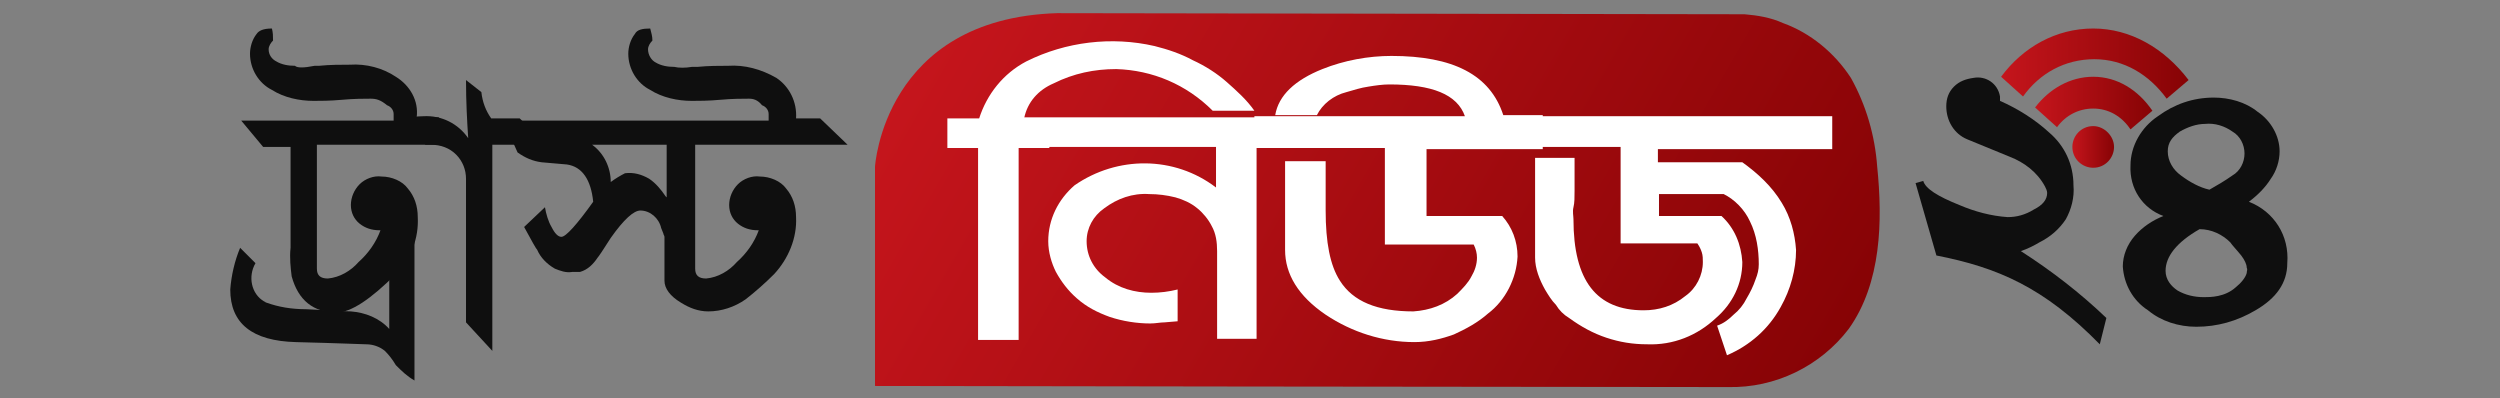 <?xml version="1.0" encoding="utf-8"?>
<!-- Generator: Adobe Illustrator 27.1.0, SVG Export Plug-In . SVG Version: 6.00 Build 0)  -->
<svg version="1.1" id="Layer_1" xmlns="http://www.w3.org/2000/svg" xmlns:xlink="http://www.w3.org/1999/xlink" x="0px" y="0px"
	 viewBox="0 0 228 36.3" style="enable-background:new 0 0 228 36.3;" xml:space="preserve">
<rect x="0" y="0" width="228" height="36.3" fill="#808080" stroke="none"/>
<style type="text/css">
	.st0{fill:url(#SVGID_1_);}
	.st1{fill:url(#SVGID_00000084525519176617693510000011938021544970185122_);}
	.st2{fill:url(#SVGID_00000110461544735048399410000018122790967400816054_);}
	.st3{fill:url(#SVGID_00000131348033322744514590000009539876988277698198_);}
	.st4{fill:url(#SVGID_00000077306628907853386080000017081673299108253320_);}
	.st5{fill:url(#SVGID_00000077305109515700016200000017011885565739393471_);}
	.st6{fill:url(#SVGID_00000026148731005006562890000001494804050286965133_);}
	.st7{fill:url(#SVGID_00000128478646204138970510000006192004080915450756_);}
	.st8{fill:url(#SVGID_00000139978743792471595520000013095872838126912445_);}
	.st9{fill:url(#SVGID_00000083790509987242606850000014340363881126193828_);}
	.st10{fill:url(#SVGID_00000103951219881328987260000000899641649910321848_);}
	.st11{fill:url(#SVGID_00000001621960148007694500000002389410294801816201_);}
	.st12{fill:url(#SVGID_00000018934343478687268240000015842402822822026629_);}
	.st13{fill:url(#SVGID_00000034808911456439140700000003436809368592865964_);}
	.st14{fill:url(#SVGID_00000181766528983936007090000002667868040373244075_);}
	.st15{fill:url(#SVGID_00000066479761279057238510000008522059725988768913_);}
	.st16{fill:url(#SVGID_00000094615554453264519730000007006942361777333401_);}
	.st17{fill:url(#SVGID_00000085936477873478425250000006658432346949900969_);}
	.st18{fill:url(#SVGID_00000073701853075010694610000000868376777050354857_);}
	.st19{fill:url(#SVGID_00000127746335787999863300000009034657492147342471_);}
	.st20{fill:url(#SVGID_00000017474025348435240110000010718838710119423140_);}
	.st21{fill:url(#SVGID_00000071558669783138048860000016293610270599121551_);}
	.st22{fill:url(#SVGID_00000000925682354605549920000017630189282746511788_);}
	.st23{fill:url(#SVGID_00000177445946207429428150000018330269751313848994_);}
	.st24{fill:url(#SVGID_00000103262894732746435800000004859530601796641717_);}
	.st25{fill:url(#SVGID_00000050649479685232000550000010068594645394438076_);}
	.st26{fill:url(#SVGID_00000129917999071919150860000007780934944533161406_);}
	.st27{fill:url(#SVGID_00000029032524292091944010000006074612282921982090_);}
	.st28{fill:url(#SVGID_00000039133672955362066010000011279929945066733493_);}
	.st29{fill:url(#SVGID_00000102525097789484464940000006111606249371875721_);}
	.st30{fill:url(#SVGID_00000173882065990123461050000005544179587444406163_);}
	.st31{fill:url(#SVGID_00000073709123957690736540000004776152400239408033_);}
	.st32{fill:url(#SVGID_00000139279647316606594200000009551801005913664134_);}
	.st33{fill:url(#SVGID_00000156575717353996031700000002974288220561935288_);}
	.st34{fill:url(#SVGID_00000181795151627423581630000003698239168319174847_);}
	.st35{fill:url(#SVGID_00000181081815587742777920000001924712461583217029_);}
	.st36{fill:url(#SVGID_00000026155179046418701960000011923285356335853193_);}
	.st37{fill:url(#SVGID_00000034799685986955940700000006853351067717909943_);}
	.st38{fill:url(#SVGID_00000077309577765338739710000016223100913162204564_);}
	.st39{fill:url(#SVGID_00000165917618095873315780000005967812590131289015_);}
	.st40{fill:url(#SVGID_00000008111293829062702040000008749765390040435584_);}
	.st41{fill:url(#SVGID_00000102526596175973479150000002223435946027176625_);}
	.st42{fill:url(#SVGID_00000119084002503876110940000007999447284905876139_);}
	.st43{fill:url(#SVGID_00000180364810770068892800000017609619048080675502_);}
	.st44{fill:url(#SVGID_00000052797395582907377450000009320292467073477310_);}
	.st45{fill:url(#SVGID_00000054237328417348198550000013382805479447303338_);}
	.st46{fill:url(#SVGID_00000174564946319610042100000010466127823001056694_);}
	.st47{fill:url(#SVGID_00000075146117987978767670000008158093241827169179_);}
	.st48{fill:url(#SVGID_00000094609428731971274580000013733272130728494232_);}
	.st49{fill:url(#SVGID_00000087374143842622876510000010016332707121047224_);}
	.st50{fill:url(#SVGID_00000173123358709487719450000000080843169875502978_);}
	.st51{fill:url(#SVGID_00000166656193855213234610000012369563375901575304_);}
	.st52{fill:url(#SVGID_00000082349899588649197930000014498781620688221110_);}
	.st53{fill:url(#SVGID_00000036962061903015843610000015366520631941782438_);}
	.st54{fill:url(#SVGID_00000080188334945532130920000003773836024211060404_);}
	.st55{fill:url(#SVGID_00000093876746554111910220000017215368382837763746_);}
	.st56{fill:url(#SVGID_00000129914722257448913610000003824261164091931541_);}
	.st57{fill:url(#SVGID_00000067919832270119639480000008110442324784632450_);}
	.st58{fill:#FFFFFF;}
	.st59{fill:url(#SVGID_00000167390288848139043730000005895769507751486861_);}
	.st60{fill:url(#SVGID_00000109750540505787258080000012692984403900453507_);}
	.st61{fill:url(#SVGID_00000151521502674474815870000008238459098317319075_);}
	.st62{fill:url(#SVGID_00000171691901651782809040000018150217763540063927_);}
	.st63{fill:#0F0F0F;}
</style>
<linearGradient id="SVGID_1_" gradientUnits="userSpaceOnUse" x1="87.483" y1="-0.919" x2="161.688" y2="41.923">
	<stop  offset="0" style="stop-color:#C5151C"/>
	<stop  offset="1" style="stop-color:#870305"/>
</linearGradient>
<path class="st0" d="M79.8,35.2v-20c0,0,0.8-13.5,16.6-14l62.7,0.1c1.2,0.1,2.4,0.3,3.5,0.8c2.5,0.9,4.7,2.7,6.2,5
	c1.4,2.5,2.2,5.3,2.4,8.1c0.5,4.9,0.4,10.6-2.6,14.8c-2.6,3.4-6.7,5.4-11,5.3C141.4,35.3,79.8,35.2,79.8,35.2z"/>
<linearGradient id="SVGID_00000119096073449837771860000013407928150280644487_" gradientUnits="userSpaceOnUse" x1="-159.032" y1="-1.129" x2="-190.552" y2="27.289">
	<stop  offset="0" style="stop-color:#C5151C"/>
	<stop  offset="1" style="stop-color:#870305"/>
</linearGradient>
<path style="fill:url(#SVGID_00000119096073449837771860000013407928150280644487_);" d="M-172.5,22.2l-0.4-0.6l1.2-0.7
	c0.7-0.4,0.9-1.3,0.5-2l-8-13.3l0.6-0.4l8,13.3c0.6,1,0.3,2.3-0.7,3L-172.5,22.2z"/>
<linearGradient id="SVGID_00000050644994893122098440000016281225247946479026_" gradientUnits="userSpaceOnUse" x1="-158.344" y1="-0.366" x2="-189.864" y2="28.052">
	<stop  offset="0" style="stop-color:#C5151C"/>
	<stop  offset="1" style="stop-color:#870305"/>
</linearGradient>
<path style="fill:url(#SVGID_00000050644994893122098440000016281225247946479026_);" d="M-168.7,11.3c-0.7,0-1.4-0.4-1.9-1
	l-1.3-2.2l0.6-0.4l1.3,2.2c0.4,0.7,1.3,0.9,2,0.5l2.4-1.4l0.4,0.6l-2.4,1.4C-167.9,11.2-168.3,11.3-168.7,11.3z"/>
<linearGradient id="SVGID_00000087375802213069093250000013486755502903019164_" gradientUnits="userSpaceOnUse" x1="-158.584" y1="-0.632" x2="-190.104" y2="27.786">
	<stop  offset="0" style="stop-color:#C5151C"/>
	<stop  offset="1" style="stop-color:#870305"/>
</linearGradient>
<path style="fill:url(#SVGID_00000087375802213069093250000013486755502903019164_);" d="M-169.6,6.4l-0.4-0.6l6.6-4
	c1-0.6,2.3-0.3,3,0.7l0.9,1.5l-0.6,0.4l-0.9-1.5c-0.4-0.7-1.3-0.9-2-0.5L-169.6,6.4z"/>
<linearGradient id="SVGID_00000023968227915038738990000009146200504461819536_" gradientUnits="userSpaceOnUse" x1="-162.297" y1="-4.75" x2="-193.817" y2="23.668">
	<stop  offset="0" style="stop-color:#C5151C"/>
	<stop  offset="1" style="stop-color:#870305"/>
</linearGradient>
<path style="fill:url(#SVGID_00000023968227915038738990000009146200504461819536_);" d="M-174,3.7l-0.4-0.6l4.6-2.8
	c1-0.6,2.4-0.3,3,0.7l0,0l0.5,0.8l-0.6,0.3l-0.5-0.8c-0.4-0.7-1.3-0.9-2-0.5L-174,3.7z"/>
<linearGradient id="SVGID_00000038380357916889895030000014400505460401601441_" gradientUnits="userSpaceOnUse" x1="-154.984" y1="3.36" x2="-186.505" y2="31.779">
	<stop  offset="0" style="stop-color:#C5151C"/>
	<stop  offset="1" style="stop-color:#870305"/>
</linearGradient>
<path style="fill:url(#SVGID_00000038380357916889895030000014400505460401601441_);" d="M-161.2,13.4l-2-3.3
	c-0.4-0.7-1.3-0.9-2-0.5l-2.4,1.4l-0.4-0.6l2.4-1.4c1-0.6,2.3-0.3,3,0.7l2,3.3L-161.2,13.4z"/>
<linearGradient id="SVGID_00000176012178481258205170000005950832712005495172_" gradientUnits="userSpaceOnUse" x1="-153.777" y1="4.7" x2="-185.297" y2="33.118">
	<stop  offset="0" style="stop-color:#C5151C"/>
	<stop  offset="1" style="stop-color:#870305"/>
</linearGradient>
<path style="fill:url(#SVGID_00000176012178481258205170000005950832712005495172_);" d="M-166.4,18.4c-0.2,0-0.3,0-0.5-0.1
	c-0.6-0.1-1-0.5-1.3-1l-1.3-2.2l0.6-0.4l1.3,2.2c0.2,0.3,0.5,0.6,0.9,0.7c0.4,0.1,0.8,0,1.1-0.2l2.4-1.4l0.4,0.6l-2.4,1.4
	C-165.6,18.3-166,18.4-166.4,18.4z"/>
<linearGradient id="SVGID_00000059991473533693033120000011454695804088355720_" gradientUnits="userSpaceOnUse" x1="-154.556" y1="3.835" x2="-186.077" y2="32.253">
	<stop  offset="0" style="stop-color:#C5151C"/>
	<stop  offset="1" style="stop-color:#870305"/>
</linearGradient>
<path style="fill:url(#SVGID_00000059991473533693033120000011454695804088355720_);" d="M-171.6,24.5l-3.3-5.4
	c-0.6-1-0.3-2.3,0.7-3l2.2-1.3l0.4,0.6l-2.2,1.3c-0.7,0.4-0.9,1.3-0.5,2l3.3,5.4L-171.6,24.5z"/>
<linearGradient id="SVGID_00000127763728467532858630000015450970546642965404_" gradientUnits="userSpaceOnUse" x1="-148.227" y1="10.855" x2="-179.747" y2="39.273">
	<stop  offset="0" style="stop-color:#C5151C"/>
	<stop  offset="1" style="stop-color:#870305"/>
</linearGradient>
<path style="fill:url(#SVGID_00000127763728467532858630000015450970546642965404_);" d="M-159.6,26.4l-3.2-5.4
	c-0.6-1-0.3-2.3,0.7-3l1.7-1l0.4,0.6l-1.7,1c-0.7,0.4-0.9,1.3-0.5,2l3.2,5.4L-159.6,26.4z"/>
<linearGradient id="SVGID_00000116195868879062504160000010235294345001318585_" gradientUnits="userSpaceOnUse" x1="-149.897" y1="9.003" x2="-181.417" y2="37.422">
	<stop  offset="0" style="stop-color:#C5151C"/>
	<stop  offset="1" style="stop-color:#870305"/>
</linearGradient>
<path style="fill:url(#SVGID_00000116195868879062504160000010235294345001318585_);" d="M-157.9,21.6l-2.8-4.6
	c-0.4-0.7-1.3-0.9-2-0.5l-2.4,1.4l-0.4-0.6l2.4-1.4c1-0.6,2.3-0.3,3,0.7l2.8,4.6L-157.9,21.6z"/>
<linearGradient id="SVGID_00000145760541510271221170000001772250168276843921_" gradientUnits="userSpaceOnUse" x1="-151.882" y1="6.801" x2="-183.402" y2="35.22">
	<stop  offset="0" style="stop-color:#C5151C"/>
	<stop  offset="1" style="stop-color:#870305"/>
</linearGradient>
<path style="fill:url(#SVGID_00000145760541510271221170000001772250168276843921_);" d="M-171.8,29l-2.4-4
	c-0.3-0.5-0.4-1.1-0.3-1.6c0.1-0.6,0.5-1,1-1.3l0.6-0.4l0.4,0.6l-0.6,0.4c-0.3,0.2-0.6,0.5-0.7,0.9c-0.1,0.4,0,0.8,0.2,1.1l2.4,4
	L-171.8,29z"/>
<linearGradient id="SVGID_00000051357857953963244740000006214312714675375540_" gradientUnits="userSpaceOnUse" x1="-161.44" y1="-3.8" x2="-192.96" y2="24.619">
	<stop  offset="0" style="stop-color:#C5151C"/>
	<stop  offset="1" style="stop-color:#870305"/>
</linearGradient>
<path style="fill:url(#SVGID_00000051357857953963244740000006214312714675375540_);" d="M-177.3,17.1l-0.4-0.6l1.2-0.7
	c0.3-0.2,0.6-0.5,0.7-0.9c0.1-0.4,0-0.8-0.2-1.1l-4.5-7.4l0.6-0.4l4.5,7.4c0.3,0.5,0.4,1.1,0.3,1.6c-0.1,0.6-0.5,1-1,1.3
	L-177.3,17.1z"/>
<linearGradient id="SVGID_00000000934025153062185530000009847036217371438242_" gradientUnits="userSpaceOnUse" x1="-156.166" y1="2.05" x2="-187.686" y2="30.468">
	<stop  offset="0" style="stop-color:#C5151C"/>
	<stop  offset="1" style="stop-color:#870305"/>
</linearGradient>
<path style="fill:url(#SVGID_00000000934025153062185530000009847036217371438242_);" d="M-176,24.9l-3-5c-0.3-0.5-0.4-1.1-0.3-1.6
	c0.1-0.6,0.5-1,1-1.3l0.6-0.4l0.4,0.6l-0.6,0.4c-0.3,0.2-0.6,0.5-0.7,0.9s0,0.8,0.2,1.1l3,5L-176,24.9z"/>
<linearGradient id="SVGID_00000036250006752899926790000001537219809024397467_" gradientUnits="userSpaceOnUse" x1="-160.871" y1="-3.169" x2="-192.391" y2="25.249">
	<stop  offset="0.643" style="stop-color:#C5151C"/>
	<stop  offset="1" style="stop-color:#870305"/>
</linearGradient>
<path style="fill:url(#SVGID_00000036250006752899926790000001537219809024397467_);" d="M-180.7,19.7l-3-5c-0.6-1-0.3-2.4,0.7-3
	l0.7-0.4l0.3,0.6l-0.7,0.4c-0.7,0.4-0.9,1.3-0.5,2l3,5L-180.7,19.7z"/>
<linearGradient id="SVGID_00000078734464920335816710000014082277111258306692_" gradientUnits="userSpaceOnUse" x1="-155.154" y1="3.172" x2="-186.674" y2="31.59">
	<stop  offset="0" style="stop-color:#C5151C"/>
	<stop  offset="1" style="stop-color:#870305"/>
</linearGradient>
<polygon style="fill:url(#SVGID_00000078734464920335816710000014082277111258306692_);" points="-163.3,29.4 -178.2,4.9 
	-177.6,4.5 -162.7,29.1 "/>
<linearGradient id="SVGID_00000163794000094482300130000018099655155688520338_" gradientUnits="userSpaceOnUse" x1="-156.69" y1="1.468" x2="-188.21" y2="29.887">
	<stop  offset="0" style="stop-color:#C5151C"/>
	<stop  offset="1" style="stop-color:#870305"/>
</linearGradient>
<polygon style="fill:url(#SVGID_00000163794000094482300130000018099655155688520338_);" points="-182.2,24.2 -182.6,23.7 
	-177.9,20.8 -177.6,21.4 "/>
<linearGradient id="SVGID_00000075882403796140285380000013562073585072486798_" gradientUnits="userSpaceOnUse" x1="-162.843" y1="-5.356" x2="-194.363" y2="23.063">
	<stop  offset="0" style="stop-color:#C5151C"/>
	<stop  offset="1" style="stop-color:#870305"/>
</linearGradient>
<polygon style="fill:url(#SVGID_00000075882403796140285380000013562073585072486798_);" points="-182.4,12.1 -182.7,11.5 -178.6,9 
	-178.2,9.6 "/>
<linearGradient id="SVGID_00000041990721374587898710000009766454535174089139_" gradientUnits="userSpaceOnUse" x1="-156.72" y1="1.435" x2="-188.24" y2="29.853">
	<stop  offset="0" style="stop-color:#C5151C"/>
	<stop  offset="1" style="stop-color:#870305"/>
</linearGradient>
<polygon style="fill:url(#SVGID_00000041990721374587898710000009766454535174089139_);" points="-172,15.6 -172.3,15 -171.9,14.7 
	-171.5,15.3 "/>
<linearGradient id="SVGID_00000086662126703013519260000007532290280830182304_" gradientUnits="userSpaceOnUse" x1="-150.612" y1="8.21" x2="-182.132" y2="36.628">
	<stop  offset="0" style="stop-color:#C5151C"/>
	<stop  offset="1" style="stop-color:#870305"/>
</linearGradient>
<path style="fill:url(#SVGID_00000086662126703013519260000007532290280830182304_);" d="M-169.6,24.5c-0.9-1.4-0.4-3.3,1-4.2
	c1.4-0.9,3.3-0.4,4.2,1c0.9,1.4,0.4,3.3-1,4.2C-166.8,26.4-168.7,26-169.6,24.5z"/>
<linearGradient id="SVGID_00000135660810898861451220000002375127485920809114_" gradientUnits="userSpaceOnUse" x1="-160.945" y1="-3.251" x2="-192.465" y2="25.167">
	<stop  offset="0" style="stop-color:#C5151C"/>
	<stop  offset="1" style="stop-color:#870305"/>
</linearGradient>
<path style="fill:url(#SVGID_00000135660810898861451220000002375127485920809114_);" d="M-186.3,19.1c-0.5-0.8-0.2-1.9,0.6-2.4
	c0.8-0.5,1.9-0.2,2.4,0.6c0.5,0.8,0.2,1.9-0.6,2.4C-184.7,20.2-185.8,20-186.3,19.1z"/>
<linearGradient id="SVGID_00000044891127550599145690000010555204887380419491_" gradientUnits="userSpaceOnUse" x1="-149.219" y1="9.755" x2="-180.739" y2="38.173">
	<stop  offset="0" style="stop-color:#C5151C"/>
	<stop  offset="1" style="stop-color:#870305"/>
</linearGradient>
<path style="fill:url(#SVGID_00000044891127550599145690000010555204887380419491_);" d="M-173.2,31.2c-0.2-0.4-0.1-0.9,0.3-1.1
	c0.4-0.2,0.9-0.1,1.1,0.3c0.2,0.4,0.1,0.9-0.3,1.1C-172.5,31.7-173,31.6-173.2,31.2z"/>
<linearGradient id="SVGID_00000157286917403782018710000002379434708313537954_" gradientUnits="userSpaceOnUse" x1="-164.349" y1="-7.027" x2="-195.869" y2="21.392">
	<stop  offset="0" style="stop-color:#C5151C"/>
	<stop  offset="1" style="stop-color:#870305"/>
</linearGradient>
<path style="fill:url(#SVGID_00000157286917403782018710000002379434708313537954_);" d="M-186.4,12.6c-0.2-0.4-0.1-0.9,0.3-1.1
	c0.4-0.2,0.9-0.1,1.1,0.3c0.2,0.4,0.1,0.9-0.3,1.1C-185.6,13.2-186.2,13-186.4,12.6z"/>
<linearGradient id="SVGID_00000065790640878330659610000008838922349292768436_" gradientUnits="userSpaceOnUse" x1="-156.84" y1="1.302" x2="-188.36" y2="29.72">
	<stop  offset="0" style="stop-color:#C5151C"/>
	<stop  offset="1" style="stop-color:#870305"/>
</linearGradient>
<path style="fill:url(#SVGID_00000065790640878330659610000008838922349292768436_);" d="M-177.3,19.5c-0.2-0.4-0.1-0.9,0.3-1.1
	c0.4-0.2,0.9-0.1,1.1,0.3c0.2,0.4,0.1,0.9-0.3,1.1C-176.5,20-177,19.9-177.3,19.5z"/>
<linearGradient id="SVGID_00000076579637734548519190000016728256485842327725_" gradientUnits="userSpaceOnUse" x1="-160.489" y1="-2.746" x2="-192.01" y2="25.673">
	<stop  offset="0" style="stop-color:#C5151C"/>
	<stop  offset="1" style="stop-color:#870305"/>
</linearGradient>
<path style="fill:url(#SVGID_00000076579637734548519190000016728256485842327725_);" d="M-165.5,1.6c-0.2-0.4-0.1-0.9,0.3-1.1
	c0.4-0.2,0.9-0.1,1.1,0.3c0.2,0.4,0.1,0.9-0.3,1.1C-164.7,2.1-165.2,1.9-165.5,1.6z"/>
<linearGradient id="SVGID_00000177478318371966092470000006854477395689222557_" gradientUnits="userSpaceOnUse" x1="-150.9" y1="7.891" x2="-182.42" y2="36.309">
	<stop  offset="0" style="stop-color:#C5151C"/>
	<stop  offset="1" style="stop-color:#870305"/>
</linearGradient>
<path style="fill:url(#SVGID_00000177478318371966092470000006854477395689222557_);" d="M-159.4,15.4c-0.2-0.4-0.1-0.9,0.3-1.1
	c0.4-0.2,0.9-0.1,1.1,0.3c0.2,0.4,0.1,0.9-0.3,1.1C-158.7,15.9-159.2,15.8-159.4,15.4z"/>
<linearGradient id="SVGID_00000176761977565425808210000014626411420710187690_" gradientUnits="userSpaceOnUse" x1="-149.415" y1="9.538" x2="-180.935" y2="37.956">
	<stop  offset="0" style="stop-color:#C5151C"/>
	<stop  offset="1" style="stop-color:#870305"/>
</linearGradient>
<path style="fill:url(#SVGID_00000176761977565425808210000014626411420710187690_);" d="M-161.5,20.3c-0.2-0.4-0.1-0.9,0.3-1.1
	c0.4-0.2,0.9-0.1,1.1,0.3c0.2,0.4,0.1,0.9-0.3,1.1C-160.8,20.8-161.3,20.7-161.5,20.3z"/>
<linearGradient id="SVGID_00000031892641238400713240000015705519865913629072_" gradientUnits="userSpaceOnUse" x1="-146.928" y1="12.296" x2="-178.448" y2="40.714">
	<stop  offset="0" style="stop-color:#C5151C"/>
	<stop  offset="1" style="stop-color:#870305"/>
</linearGradient>
<path style="fill:url(#SVGID_00000031892641238400713240000015705519865913629072_);" d="M-162.8,26.4c-0.2-0.4-0.1-0.9,0.3-1.1
	c0.4-0.2,0.9-0.1,1.1,0.3c0.2,0.4,0.1,0.9-0.3,1.1C-162.1,26.9-162.6,26.8-162.8,26.4z"/>
<linearGradient id="SVGID_00000062884314287914658800000001238171355065881511_" gradientUnits="userSpaceOnUse" x1="-151.458" y1="7.272" x2="-182.978" y2="35.69">
	<stop  offset="0" style="stop-color:#C5151C"/>
	<stop  offset="1" style="stop-color:#870305"/>
</linearGradient>
<path style="fill:url(#SVGID_00000062884314287914658800000001238171355065881511_);" d="M-165.5,19.7c-0.2-0.4-0.1-0.9,0.3-1.1
	c0.4-0.2,0.9-0.1,1.1,0.3c0.2,0.4,0.1,0.9-0.3,1.1C-164.7,20.2-165.2,20.1-165.5,19.7z"/>
<linearGradient id="SVGID_00000177474083709964786290000006020155921742363014_" gradientUnits="userSpaceOnUse" x1="-158.229" y1="-0.238" x2="-189.749" y2="28.18">
	<stop  offset="0" style="stop-color:#C5151C"/>
	<stop  offset="1" style="stop-color:#870305"/>
</linearGradient>
<path style="fill:url(#SVGID_00000177474083709964786290000006020155921742363014_);" d="M-169.5,9.7c-0.2-0.4-0.1-0.9,0.3-1.1
	c0.4-0.2,0.9-0.1,1.1,0.3c0.2,0.4,0.1,0.9-0.3,1.1C-168.7,10.2-169.2,10.1-169.5,9.7z"/>
<linearGradient id="SVGID_00000029022246272096096990000002821041404381566364_" gradientUnits="userSpaceOnUse" x1="-164.451" y1="-7.139" x2="-195.971" y2="21.279">
	<stop  offset="0" style="stop-color:#C5151C"/>
	<stop  offset="1" style="stop-color:#870305"/>
</linearGradient>
<path style="fill:url(#SVGID_00000029022246272096096990000002821041404381566364_);" d="M-174.2,1.4c-0.2-0.4-0.1-0.9,0.3-1.1
	c0.4-0.2,0.9-0.1,1.1,0.3c0.2,0.4,0.1,0.9-0.3,1.1C-173.5,2-174,1.8-174.2,1.4z"/>
<linearGradient id="SVGID_00000142135883282221760580000017036128742906143118_" gradientUnits="userSpaceOnUse" x1="-148.591" y1="10.451" x2="-180.111" y2="38.87">
	<stop  offset="0" style="stop-color:#C5151C"/>
	<stop  offset="1" style="stop-color:#870305"/>
</linearGradient>
<path style="fill:url(#SVGID_00000142135883282221760580000017036128742906143118_);" d="M-157.9,18.4c-0.5-0.8-0.2-1.9,0.6-2.4
	c0.8-0.5,1.9-0.2,2.4,0.6c0.5,0.8,0.2,1.9-0.6,2.4C-156.4,19.5-157.4,19.3-157.9,18.4z"/>
<linearGradient id="SVGID_00000043442580368234381610000009775737361984322473_" gradientUnits="userSpaceOnUse" x1="-154.596" y1="3.791" x2="-186.116" y2="32.209">
	<stop  offset="0" style="stop-color:#C5151C"/>
	<stop  offset="1" style="stop-color:#870305"/>
</linearGradient>
<path style="fill:url(#SVGID_00000043442580368234381610000009775737361984322473_);" d="M-167.9,15.1c-0.7-1.2-0.3-2.8,0.9-3.5
	c1.2-0.7,2.8-0.3,3.5,0.9c0.7,1.2,0.3,2.8-0.9,3.5C-165.6,16.7-167.2,16.4-167.9,15.1z"/>
<linearGradient id="SVGID_00000015350804303400457290000003522117369103719333_" gradientUnits="userSpaceOnUse" x1="-160.12" y1="-2.336" x2="-191.641" y2="26.082">
	<stop  offset="0" style="stop-color:#C5151C"/>
	<stop  offset="1" style="stop-color:#870305"/>
</linearGradient>
<path style="fill:url(#SVGID_00000015350804303400457290000003522117369103719333_);" d="M-170.9,6.8c-0.7-1.1-0.3-2.5,0.8-3.2
	c1.1-0.7,2.5-0.3,3.2,0.8c0.7,1.1,0.3,2.5-0.8,3.2C-168.9,8.3-170.3,7.9-170.9,6.8z"/>
<linearGradient id="SVGID_00000181082464693338194380000010850977572777120937_" gradientUnits="userSpaceOnUse" x1="-157.694" y1="0.355" x2="-189.214" y2="28.774">
	<stop  offset="0" style="stop-color:#C5151C"/>
	<stop  offset="1" style="stop-color:#870305"/>
</linearGradient>
<path style="fill:url(#SVGID_00000181082464693338194380000010850977572777120937_);" d="M-164.9,6.4c-0.5-0.9-0.3-2.1,0.6-2.6
	c0.9-0.5,2.1-0.3,2.6,0.6c0.5,0.9,0.3,2.1-0.6,2.6C-163.2,7.6-164.4,7.3-164.9,6.4z"/>
<linearGradient id="SVGID_00000050649000607483895960000010361702656749155516_" gradientUnits="userSpaceOnUse" x1="-154.193" y1="4.238" x2="-185.713" y2="32.656">
	<stop  offset="0" style="stop-color:#C5151C"/>
	<stop  offset="1" style="stop-color:#870305"/>
</linearGradient>
<path style="fill:url(#SVGID_00000050649000607483895960000010361702656749155516_);" d="M-158.6,7.9c-0.4-0.7-0.2-1.6,0.5-2
	c0.7-0.4,1.6-0.2,2,0.5c0.4,0.7,0.2,1.6-0.5,2C-157.3,8.8-158.2,8.5-158.6,7.9z"/>
<linearGradient id="SVGID_00000170979750060633416770000001110984992099372175_" gradientUnits="userSpaceOnUse" x1="-148.959" y1="10.043" x2="-180.479" y2="38.461">
	<stop  offset="0" style="stop-color:#C5151C"/>
	<stop  offset="1" style="stop-color:#870305"/>
</linearGradient>
<path style="fill:url(#SVGID_00000170979750060633416770000001110984992099372175_);" d="M-169.9,28.5c-0.4-0.7-0.2-1.7,0.5-2.1
	c0.7-0.4,1.7-0.2,2.1,0.5c0.4,0.7,0.2,1.7-0.5,2.1C-168.5,29.5-169.5,29.3-169.9,28.5z"/>
<linearGradient id="SVGID_00000153688446832425415790000009148958193403781042_" gradientUnits="userSpaceOnUse" x1="-156.82" y1="1.324" x2="-188.34" y2="29.743">
	<stop  offset="0" style="stop-color:#C5151C"/>
	<stop  offset="1" style="stop-color:#870305"/>
</linearGradient>
<path style="fill:url(#SVGID_00000153688446832425415790000009148958193403781042_);" d="M-174.3,16.6c-0.5-0.9-0.3-2,0.6-2.6
	c0.9-0.5,2.1-0.3,2.6,0.6c0.5,0.9,0.3,2-0.6,2.6C-172.6,17.8-173.8,17.5-174.3,16.6z"/>
<linearGradient id="SVGID_00000168077988847518094590000015791142889758196665_" gradientUnits="userSpaceOnUse" x1="-160.759" y1="-3.045" x2="-192.279" y2="25.373">
	<stop  offset="0" style="stop-color:#C5151C"/>
	<stop  offset="1" style="stop-color:#870305"/>
</linearGradient>
<path style="fill:url(#SVGID_00000168077988847518094590000015791142889758196665_);" d="M-181.9,15.4c-0.7-1.2-0.4-2.8,0.9-3.6
	c1.2-0.7,2.8-0.4,3.6,0.9c0.7,1.2,0.4,2.8-0.9,3.6C-179.6,17-181.2,16.6-181.9,15.4z"/>
<linearGradient id="SVGID_00000061450740901256062230000008264800430250024882_" gradientUnits="userSpaceOnUse" x1="-164.808" y1="-7.535" x2="-196.328" y2="20.883">
	<stop  offset="0" style="stop-color:#C5151C"/>
	<stop  offset="1" style="stop-color:#870305"/>
</linearGradient>
<path style="fill:url(#SVGID_00000061450740901256062230000008264800430250024882_);" d="M-183.9,9.2c-0.6-0.9-0.3-2.1,0.7-2.7
	c0.9-0.6,2.1-0.3,2.7,0.7c0.6,0.9,0.3,2.1-0.7,2.7C-182.2,10.4-183.4,10.1-183.9,9.2z"/>
<linearGradient id="SVGID_00000072964933117645136770000015991350877464710288_" gradientUnits="userSpaceOnUse" x1="-154.754" y1="3.616" x2="-186.274" y2="32.034">
	<stop  offset="0" style="stop-color:#C5151C"/>
	<stop  offset="1" style="stop-color:#870305"/>
</linearGradient>
<path style="fill:url(#SVGID_00000072964933117645136770000015991350877464710288_);" d="M-181,26.8c-0.6-1-0.3-2.2,0.7-2.8
	c1-0.6,2.2-0.3,2.8,0.7c0.6,1,0.3,2.2-0.7,2.8C-179.2,28.1-180.4,27.7-181,26.8z"/>
<linearGradient id="SVGID_00000103260951746699112290000008868499930654787228_" gradientUnits="userSpaceOnUse" x1="-145.567" y1="13.806" x2="-177.087" y2="42.224">
	<stop  offset="0" style="stop-color:#C5151C"/>
	<stop  offset="1" style="stop-color:#870305"/>
</linearGradient>
<polygon style="fill:url(#SVGID_00000103260951746699112290000008868499930654787228_);" points="-162.5,30.1 -164,29.4 
	-162.4,28.5 "/>
<linearGradient id="SVGID_00000173139257043373681760000004576280134631600525_" gradientUnits="userSpaceOnUse" x1="-146.967" y1="12.252" x2="-178.487" y2="40.671">
	<stop  offset="0" style="stop-color:#C5151C"/>
	<stop  offset="1" style="stop-color:#870305"/>
</linearGradient>
<polygon style="fill:url(#SVGID_00000173139257043373681760000004576280134631600525_);" points="-157.1,22.3 -158.5,21.7 
	-157,20.7 "/>
<linearGradient id="SVGID_00000174592480379905996870000003302008083342553516_" gradientUnits="userSpaceOnUse" x1="-152.394" y1="6.233" x2="-183.914" y2="34.651">
	<stop  offset="0" style="stop-color:#C5151C"/>
	<stop  offset="1" style="stop-color:#870305"/>
</linearGradient>
<polygon style="fill:url(#SVGID_00000174592480379905996870000003302008083342553516_);" points="-160.3,14.3 -161.7,13.7 
	-160.1,12.7 "/>
<linearGradient id="SVGID_00000090252657146844479000000017073424080065271946_" gradientUnits="userSpaceOnUse" x1="-153" y1="5.561" x2="-184.52" y2="33.979">
	<stop  offset="0" style="stop-color:#C5151C"/>
	<stop  offset="1" style="stop-color:#870305"/>
</linearGradient>
<path style="fill:url(#SVGID_00000090252657146844479000000017073424080065271946_);" d="M-156.4,13.5l-2.4-4
	c-0.2-0.3-0.5-0.6-0.9-0.7c-0.4-0.1-0.8,0-1.1,0.2l-2,1.3l-0.4-0.6l2-1.3c0.5-0.3,1.1-0.4,1.6-0.3c0.6,0.1,1,0.5,1.3,1l2.4,4
	L-156.4,13.5z"/>
<linearGradient id="SVGID_00000176027637229348088590000002712061456795054005_" gradientUnits="userSpaceOnUse" x1="-150.18" y1="8.689" x2="-181.7" y2="37.108">
	<stop  offset="0" style="stop-color:#C5151C"/>
	<stop  offset="1" style="stop-color:#870305"/>
</linearGradient>
<polygon style="fill:url(#SVGID_00000176027637229348088590000002712061456795054005_);" points="-155.5,14.5 -157,13.8 
	-155.4,12.9 "/>
<linearGradient id="SVGID_00000159464300876319920160000015424210383442734978_" gradientUnits="userSpaceOnUse" x1="-145.341" y1="14.056" x2="-176.861" y2="42.474">
	<stop  offset="0" style="stop-color:#C5151C"/>
	<stop  offset="1" style="stop-color:#870305"/>
</linearGradient>
<polygon style="fill:url(#SVGID_00000159464300876319920160000015424210383442734978_);" points="-158.8,27.1 -160.2,26.5 
	-158.7,25.6 "/>
<linearGradient id="SVGID_00000149363681352717602900000006359127731643781821_" gradientUnits="userSpaceOnUse" x1="-151.649" y1="7.06" x2="-183.169" y2="35.478">
	<stop  offset="0" style="stop-color:#C5151C"/>
	<stop  offset="1" style="stop-color:#870305"/>
</linearGradient>
<polygon style="fill:url(#SVGID_00000149363681352717602900000006359127731643781821_);" points="-170.8,25.3 -172.3,24.7 
	-170.7,23.7 "/>
<linearGradient id="SVGID_00000074415354794778902580000000997733166954344634_" gradientUnits="userSpaceOnUse" x1="-158.149" y1="-0.15" x2="-189.669" y2="28.268">
	<stop  offset="0" style="stop-color:#C5151C"/>
	<stop  offset="1" style="stop-color:#870305"/>
</linearGradient>
<polygon style="fill:url(#SVGID_00000074415354794778902580000000997733166954344634_);" points="-179.9,20.4 -181.3,19.8 
	-179.8,18.8 "/>
<linearGradient id="SVGID_00000106124534454222672360000015047583244390035644_" gradientUnits="userSpaceOnUse" x1="-149.536" y1="9.403" x2="-181.056" y2="37.821">
	<stop  offset="0" style="stop-color:#C5151C"/>
	<stop  offset="1" style="stop-color:#870305"/>
</linearGradient>
<polygon style="fill:url(#SVGID_00000106124534454222672360000015047583244390035644_);" points="-171,29.7 -172.4,29.1 
	-170.9,28.1 "/>
<linearGradient id="SVGID_00000089565084440565423440000009324871371381193912_" gradientUnits="userSpaceOnUse" x1="-153.468" y1="5.042" x2="-184.988" y2="33.46">
	<stop  offset="0" style="stop-color:#C5151C"/>
	<stop  offset="1" style="stop-color:#870305"/>
</linearGradient>
<polygon style="fill:url(#SVGID_00000089565084440565423440000009324871371381193912_);" points="-175.2,25.6 -176.6,25 -175.1,24 
	"/>
<linearGradient id="SVGID_00000159430250278070609150000012201130897344040366_" gradientUnits="userSpaceOnUse" x1="-157.016" y1="1.107" x2="-188.536" y2="29.525">
	<stop  offset="0" style="stop-color:#C5151C"/>
	<stop  offset="1" style="stop-color:#870305"/>
</linearGradient>
<polygon style="fill:url(#SVGID_00000159430250278070609150000012201130897344040366_);" points="-183.4,24.5 -182.7,23.1 
	-181.8,24.7 "/>
<linearGradient id="SVGID_00000040542080675329439450000006120703860724326799_" gradientUnits="userSpaceOnUse" x1="-151.546" y1="7.174" x2="-183.066" y2="35.593">
	<stop  offset="0" style="stop-color:#C5151C"/>
	<stop  offset="1" style="stop-color:#870305"/>
</linearGradient>
<polygon style="fill:url(#SVGID_00000040542080675329439450000006120703860724326799_);" points="-175.9,29.1 -176.3,28.5 
	-172.9,26.5 -172.6,27.1 "/>
<linearGradient id="SVGID_00000022542456265337251560000010048901443050090911_" gradientUnits="userSpaceOnUse" x1="-151.784" y1="6.91" x2="-183.304" y2="35.328">
	<stop  offset="0" style="stop-color:#C5151C"/>
	<stop  offset="1" style="stop-color:#870305"/>
</linearGradient>
<polygon style="fill:url(#SVGID_00000022542456265337251560000010048901443050090911_);" points="-177.1,29.4 -176.5,27.9 
	-175.5,29.5 "/>
<linearGradient id="SVGID_00000142163046781473267210000009430547756333019064_" gradientUnits="userSpaceOnUse" x1="-160.225" y1="-2.452" x2="-191.744" y2="25.966">
	<stop  offset="0" style="stop-color:#C5151C"/>
	<stop  offset="1" style="stop-color:#870305"/>
</linearGradient>
<polygon style="fill:url(#SVGID_00000142163046781473267210000009430547756333019064_);" points="-171.7,7.6 -172,7.1 -167.4,4.3 
	-167,4.8 "/>
<linearGradient id="SVGID_00000181085569441714318460000003353325228364409528_" gradientUnits="userSpaceOnUse" x1="-156.635" y1="1.53" x2="-188.155" y2="29.948">
	<stop  offset="0" style="stop-color:#C5151C"/>
	<stop  offset="1" style="stop-color:#870305"/>
</linearGradient>
<polygon style="fill:url(#SVGID_00000181085569441714318460000003353325228364409528_);" points="-159.3,4.9 -160.8,4.3 -159.2,3.3 
	"/>
<linearGradient id="SVGID_00000008864285441467030210000018264971433965619127_" gradientUnits="userSpaceOnUse" x1="-161.015" y1="-3.328" x2="-192.535" y2="25.09">
	<stop  offset="0" style="stop-color:#C5151C"/>
	<stop  offset="1" style="stop-color:#870305"/>
</linearGradient>
<polygon style="fill:url(#SVGID_00000008864285441467030210000018264971433965619127_);" points="-166.4,2.5 -167.9,1.9 -166.3,0.9 
	"/>
<linearGradient id="SVGID_00000163779778260192805370000017537560789123204761_" gradientUnits="userSpaceOnUse" x1="-159.806" y1="-1.988" x2="-191.326" y2="26.43">
	<stop  offset="0" style="stop-color:#C5151C"/>
	<stop  offset="1" style="stop-color:#870305"/>
</linearGradient>
<polygon style="fill:url(#SVGID_00000163779778260192805370000017537560789123204761_);" points="-169.2,15.7 -176.5,3.7 
	-175.9,3.4 -168.6,15.3 "/>
<linearGradient id="SVGID_00000152224801809695576660000004379200067941408176_" gradientUnits="userSpaceOnUse" x1="-161.46" y1="-3.822" x2="-192.98" y2="24.596">
	<stop  offset="0" style="stop-color:#C5151C"/>
	<stop  offset="1" style="stop-color:#870305"/>
</linearGradient>
<polygon style="fill:url(#SVGID_00000152224801809695576660000004379200067941408176_);" points="-170.7,10 -175,2.8 -174.5,2.4 
	-170.1,9.6 "/>
<g>
	<path class="st58" d="M-167.5,13v1.7c0,0.1,0.1,0.2,0.2,0.2h3.1c0.1,0,0.2-0.1,0.2-0.2V13l-1.8,0.9L-167.5,13z"/>
</g>
<g>
	<path class="st58" d="M-164.2,12.7h-3.1c-0.1,0-0.2,0.1-0.2,0.2v0l1.8,0.9l1.8-0.9v0C-164,12.8-164.1,12.7-164.2,12.7z"/>
</g>
<g>
	<path class="st58" d="M-155.4,18.4L-155.4,18.4c0.1,0.1,0.2,0,0.2,0c0-0.1,0-0.2,0-0.2l-0.1,0c0,0.1,0,0.1-0.1,0.2
		C-155.3,18.3-155.3,18.3-155.4,18.4z"/>
</g>
<g>
	<path class="st58" d="M-157.7,16.9c-0.2,0.4-0.1,0.9,0.3,1.2c0.4,0.2,0.8,0.1,1.1-0.2l0.8,0.4c0.1-0.1,0.1-0.1,0.1-0.3l-0.8-0.4
		c0.1-0.4,0-0.8-0.4-1C-156.9,16.3-157.4,16.5-157.7,16.9z M-156.4,17.6c-0.2,0.3-0.5,0.4-0.8,0.2c-0.3-0.2-0.4-0.5-0.2-0.8
		c0.2-0.3,0.5-0.4,0.8-0.2C-156.3,17-156.2,17.3-156.4,17.6z"/>
</g>
<path class="st58" d="M-162.5,4.9L-162.5,4.9l-0.1-0.2c0-0.4-0.3-0.7-0.7-0.7c-0.4,0-0.7,0.3-0.7,0.7v0.2h-0.1
	c-0.1,0-0.2,0.1-0.2,0.2v1.1c0,0.1,0.1,0.2,0.2,0.2h1.6c0.1,0,0.2-0.1,0.2-0.2V5.2C-162.2,5-162.3,4.9-162.5,4.9z M-163.7,4.7
	c0-0.2,0.2-0.4,0.4-0.4c0.2,0,0.4,0.2,0.4,0.4v0.2h-0.8V4.7z"/>
<g>
	<g>
		<path class="st58" d="M-172.7,16.2c-0.2,0-0.3,0.1-0.3,0.3c0,0.2,0.1,0.3,0.3,0.3c0.2,0,0.3-0.1,0.3-0.3
			C-172.4,16.3-172.6,16.2-172.7,16.2z"/>
	</g>
	<g>
		<path class="st58" d="M-172.8,15.4c-0.4,0-0.7,0.2-0.9,0.5l0.3,0.3c0.1-0.2,0.3-0.3,0.5-0.3c0.2,0,0.4,0.1,0.6,0.3l0.3-0.3
			C-172.1,15.6-172.4,15.4-172.8,15.4z"/>
	</g>
	<g>
		<path class="st58" d="M-172.8,14.7c-0.6,0-1.1,0.3-1.4,0.7l0.3,0.3c0.2-0.3,0.6-0.6,1.1-0.6c0.4,0,0.8,0.2,1.1,0.6l0.3-0.3
			C-171.7,15-172.2,14.7-172.8,14.7z"/>
	</g>
</g>
<g>
	<g>
		
			<linearGradient id="SVGID_00000028312307098346103370000004240126386868924578_" gradientUnits="userSpaceOnUse" x1="188.928" y1="13.46" x2="192.769" y2="13.46" gradientTransform="matrix(1 1.647718e-03 -1.647718e-03 1 4.513757e-02 -0.357)">
			<stop  offset="0" style="stop-color:#C5151C"/>
			<stop  offset="1" style="stop-color:#870305"/>
		</linearGradient>
		<path style="fill:url(#SVGID_00000028312307098346103370000004240126386868924578_);" d="M190.9,11.5c-1.1,0-1.9,0.9-1.9,1.9
			c0,1.1,0.9,1.9,1.9,1.9c1.1,0,1.9-0.9,1.9-1.9C192.8,12.4,191.9,11.5,190.9,11.5z"/>
	</g>
	<g>
		
			<linearGradient id="SVGID_00000108308998930548127720000005917900189374983352_" gradientUnits="userSpaceOnUse" x1="185.518" y1="9.404" x2="196.232" y2="9.404" gradientTransform="matrix(1 1.647718e-03 -1.647718e-03 1 4.513757e-02 -0.357)">
			<stop  offset="0" style="stop-color:#C5151C"/>
			<stop  offset="1" style="stop-color:#870305"/>
		</linearGradient>
		<path style="fill:url(#SVGID_00000108308998930548127720000005917900189374983352_);" d="M190.9,7c-2.1,0-4,1.1-5.3,2.8l2,1.8
			c0.8-1.1,2-1.7,3.3-1.7c1.4,0,2.6,0.7,3.4,1.9l2-1.7C195,8.2,193.1,7,190.9,7z"/>
	</g>
	<g>
		
			<linearGradient id="SVGID_00000041986819757816312760000015585014958073518750_" gradientUnits="userSpaceOnUse" x1="182.407" y1="5.825" x2="199.374" y2="5.825" gradientTransform="matrix(1 1.647718e-03 -1.647718e-03 1 4.513757e-02 -0.357)">
			<stop  offset="0" style="stop-color:#C5151C"/>
			<stop  offset="1" style="stop-color:#870305"/>
		</linearGradient>
		<path style="fill:url(#SVGID_00000041986819757816312760000015585014958073518750_);" d="M190.9,2.6c-3.4,0-6.4,1.7-8.4,4.4l2,1.8
			c1.5-2.1,3.8-3.4,6.5-3.4c2.7,0,5,1.4,6.6,3.6l2-1.7C197.4,4.4,194.3,2.6,190.9,2.6z"/>
	</g>
</g>
<g>
	<path class="st58" d="M-183.7,17.4L-183.7,17.4L-183.7,17.4C-183.8,17.3-183.8,17.3-183.7,17.4l-0.4-0.1c0,0,0,0,0,0v0.1h-0.2
		l-0.1-0.2c0,0,0,0,0,0h-0.1h-0.1h-0.1c0,0,0,0,0,0l-0.1,0.2h-0.7c-0.1,0-0.1,0.1-0.1,0.1v1.3c0,0.1,0.1,0.1,0.1,0.1h2
		c0.1,0,0.1-0.1,0.1-0.1v-1.3C-183.6,17.4-183.7,17.4-183.7,17.4z M-184.8,18.7c-0.3,0-0.6-0.2-0.6-0.6c0-0.3,0.2-0.6,0.6-0.6
		c0.3,0,0.6,0.2,0.6,0.6C-184.2,18.5-184.5,18.7-184.8,18.7z"/>
</g>
<g>
	<path class="st58" d="M-184.8,17.8c-0.2,0-0.4,0.2-0.4,0.4c0,0.2,0.2,0.4,0.4,0.4c0.2,0,0.4-0.2,0.4-0.4
		C-184.4,17.9-184.6,17.8-184.8,17.8z"/>
</g>
<path class="st58" d="M-181.8,6.9h-1c-0.1,0-0.2,0.1-0.2,0.2v2.1c0,0.1,0.1,0.2,0.2,0.2h1c0.1,0,0.2-0.1,0.2-0.2V7.1
	C-181.5,7-181.6,6.9-181.8,6.9z M-182.1,9.3C-182.1,9.3-182.2,9.3-182.1,9.3l-0.2,0.1c0,0-0.1,0-0.1-0.1V9.2c0,0,0-0.1,0.1-0.1h0.2
	C-182.2,9.1-182.1,9.2-182.1,9.3L-182.1,9.3z M-181.7,9h-1.1v-2h1.1V9z"/>
<path class="st58" d="M-180.7,25.6c0,0.8,0.6,1.4,1.4,1.4c0.3,0,0.5-0.1,0.8-0.2l0.2,0.3l0.3-0.5l0.3-0.5l-0.6,0l-0.6,0l0.2,0.3
	c-0.1,0.1-0.3,0.1-0.5,0.1c-0.5,0-0.8-0.4-0.8-0.8c0-0.5,0.4-0.8,0.8-0.8c0.2,0,0.5,0.1,0.6,0.3c0.1,0.1,0.3,0.1,0.4,0
	c0.1-0.1,0.1-0.1,0.1-0.2c0-0.1,0-0.1-0.1-0.2c-0.3-0.3-0.6-0.5-1.1-0.5C-180.1,24.2-180.7,24.9-180.7,25.6z"/>
<g>
	<g>
		<path class="st58" d="M-165,21.2h-3.7c-0.1,0-0.1,0.1-0.1,0.1v2.6c0,0.1,0.1,0.1,0.1,0.1h3.7c0.1,0,0.1-0.1,0.1-0.1v-2.6
			C-164.9,21.3-165,21.2-165,21.2z M-165.3,23.6c0,0.1,0,0.1-0.1,0.1h-3c-0.1,0-0.1,0-0.1-0.1v-2c0-0.1,0-0.1,0.1-0.1h3
			c0.1,0,0.1,0,0.1,0.1V23.6z"/>
	</g>
	<g>
		<path class="st58" d="M-169.2,24.2v0.2c0,0.1,0.1,0.2,0.2,0.2h4.2c0.1,0,0.2-0.1,0.2-0.2v-0.2H-169.2z M-166.6,24.4h-0.6
			c0,0,0,0,0,0c0,0,0,0,0,0L-166.6,24.4C-166.6,24.3-166.5,24.3-166.6,24.4C-166.5,24.4-166.6,24.4-166.6,24.4z"/>
	</g>
</g>
<path class="st58" d="M-179.4,15l0-0.3c0.2-0.2,0.4-0.4,0.5-0.6c0.4-0.8,0.2-1.3,0.2-1.3l0.1-0.2l-0.2,0.2c0,0-0.6,0-1.2,0.6
	c-0.2,0.2-0.4,0.4-0.5,0.7l-0.3,0.1c0,0-0.4,0.2-0.7,0.8c0,0,0.4-0.2,0.7-0.1c0,0.1,0,0.1-0.1,0.2c0,0,0,0.1,0.2,0.3
	c0.2,0.2,0.3,0.2,0.3,0.2c0.1,0,0.1-0.1,0.2-0.1c0.2,0.2,0.1,0.7,0.1,0.7C-179.4,15.4-179.4,15-179.4,15z M-179.4,13.6
	c-0.1-0.1-0.1-0.2,0-0.3c0.1-0.1,0.2-0.1,0.3,0c0.1,0.1,0.1,0.2,0,0.3C-179.2,13.6-179.3,13.6-179.4,13.6z"/>
<path class="st58" d="M-167.9,26.8L-169,27v0.2v0.1v0.1v0.2v0.6c-0.1,0-0.2,0-0.3,0c-0.2,0.1-0.3,0.2-0.3,0.3c0,0.1,0.2,0.1,0.4,0.1
	c0.2-0.1,0.3-0.2,0.3-0.3l0,0v-0.7l0.8-0.2v0.5c-0.1,0-0.2,0-0.3,0c-0.2,0.1-0.3,0.2-0.3,0.3c0,0.1,0.2,0.1,0.4,0.1
	c0.2-0.1,0.3-0.2,0.3-0.3l0,0L-167.9,26.8L-167.9,26.8L-167.9,26.8z M-168.9,27.4v-0.1l0.8-0.2v0.1L-168.9,27.4z"/>
<polygon class="st58" points="-157.4,6 -157,6.7 -156.3,6.8 -156.8,7.3 -156.7,8 -157.4,7.7 -158,8 -157.9,7.3 -158.4,6.8 
	-157.7,6.7 "/>
<linearGradient id="SVGID_00000023276887874868784590000010855679357037059491_" gradientUnits="userSpaceOnUse" x1="-253.709" y1="14.4" x2="-179.503" y2="57.242">
	<stop  offset="0" style="stop-color:#C5151C"/>
	<stop  offset="1" style="stop-color:#870305"/>
</linearGradient>
<path style="fill:url(#SVGID_00000023276887874868784590000010855679357037059491_);" d="M-261.4,50.5v-20c0,0,0.8-13.5,16.6-14
	l62.7,0.1c1.2,0.1,2.4,0.3,3.5,0.8c2.5,0.9,4.7,2.7,6.2,5c1.4,2.5,2.2,5.3,2.4,8.1c0.5,4.9,0.4,10.6-2.6,14.8
	c-2.6,3.4-6.7,5.4-11,5.3C-199.8,50.6-261.4,50.5-261.4,50.5z"/>
<g>
	<path class="st63" d="M28.7,6h0.4c1-0.1,2-0.1,2.8-0.1c1.5-0.1,3,0.3,4.2,1.1c1.3,0.8,2.1,2.2,1.9,3.7H40l2.5,2.5H28.9v11.3
		c0,0.6,0.3,0.9,1,0.9c1.1-0.1,2.1-0.7,2.8-1.5c0.9-0.8,1.6-1.8,2-2.9h-0.1c-0.7,0-1.3-0.2-1.8-0.6c-0.5-0.4-0.8-1-0.8-1.7
		c0-0.7,0.3-1.4,0.8-1.9c0.5-0.5,1.3-0.8,2-0.7c0.9,0,1.9,0.4,2.4,1.1c0.6,0.7,0.9,1.6,0.9,2.6c0.1,1.9-0.6,3.8-2,5.2
		c-2.3,2.3-4.1,3.5-5.4,3.5c-2.1,0-3.5-1.1-4.1-3.3c-0.1-0.8-0.2-1.7-0.1-2.6v-9.2h-2.5l-2-2.4h13.9c0-0.3,0-0.5,0-0.6
		c0-0.4-0.3-0.7-0.6-0.8C34.7,9.1,34.3,9,33.8,9c-0.6,0-1.5,0-2.6,0.1c-1.1,0.1-2,0.1-2.6,0.1c-1.3,0-2.7-0.3-3.8-1
		c-1.2-0.6-2-1.9-2-3.3c0-0.6,0.2-1.3,0.6-1.8c0.2-0.3,0.6-0.5,1.4-0.5c0.1,0.4,0.1,0.7,0.1,1.1c-0.2,0.2-0.4,0.5-0.4,0.8
		c0,0.5,0.3,0.9,0.7,1.1c0.5,0.3,1.1,0.4,1.7,0.4C27.1,6.2,27.7,6.2,28.7,6z"/>
	<path class="st63" d="M36.1,33.3c-0.3-0.5-0.6-0.9-1-1.3c-0.5-0.4-1.1-0.6-1.7-0.6c-0.3,0-2.4-0.1-6.4-0.2c-4-0.1-6-1.7-6-4.8
		c0.1-1.3,0.4-2.6,0.9-3.8l1.4,1.4c-0.7,1.2-0.4,2.8,0.8,3.5c0.1,0,0.1,0.1,0.2,0.1c1.1,0.4,2.3,0.6,3.6,0.6
		c2.3,0.1,3.7,0.2,4.1,0.2c1.3,0.1,2.6,0.6,3.5,1.6l0,0v-9.5l2.3-2.2v16.4C37.1,34.3,36.6,33.8,36.1,33.3z"/>
	<path class="st63" d="M42.7,12.6c-0.1-1.5-0.2-3.3-0.2-5.3l1.4,1.1c0.1,0.9,0.4,1.7,0.9,2.4h2.6l2.5,2.4h-5v18.8l-2.4-2.6V16.3
		c0-0.8-0.3-1.6-0.9-2.2c-0.6-0.6-1.4-0.9-2.3-0.9h-0.5l-2.5-2.4c1-0.1,1.8-0.2,2.3-0.2C40.3,10.5,41.8,11.3,42.7,12.6z"/>
	<path class="st63" d="M63.1,6.1h0.2h0.3c1-0.1,2-0.1,2.8-0.1c1.5-0.1,3,0.3,4.4,1.1c1.2,0.8,1.9,2.2,1.8,3.7h2.2l2.5,2.4H63.4v11.3
		c0,0.6,0.3,0.9,1,0.9c1.1-0.1,2.1-0.7,2.8-1.5c0.9-0.8,1.6-1.8,2-2.9h-0.1c-0.7,0-1.3-0.2-1.8-0.6c-0.5-0.4-0.8-1-0.8-1.7
		c0-0.7,0.3-1.4,0.8-1.9c0.5-0.5,1.3-0.8,2-0.7c0.9,0,1.9,0.4,2.4,1.1c0.6,0.7,0.9,1.6,0.9,2.6c0.1,1.9-0.7,3.8-2,5.2
		c-0.8,0.8-1.7,1.6-2.6,2.3c-1,0.7-2.2,1.1-3.4,1.1c-0.9,0-1.7-0.3-2.5-0.8c-1-0.6-1.5-1.3-1.5-2v-4c0-0.1-0.1-0.2-0.1-0.3l-0.2-0.5
		c-0.2-0.9-1-1.6-1.9-1.6c-0.6,0-1.5,0.8-2.7,2.5c-0.7,1.1-1.1,1.7-1.2,1.8c-0.4,0.6-0.9,1.1-1.6,1.3c-0.2,0-0.5,0-0.7,0
		c-0.6,0.1-1.1-0.1-1.6-0.3c-0.7-0.4-1.3-1-1.6-1.7c-0.1-0.1-0.5-0.8-1.2-2.1l1.9-1.8c0.1,0.6,0.3,1.3,0.6,1.8
		c0.3,0.6,0.6,0.9,0.9,0.9c0.4,0,1.4-1.1,2.9-3.2c-0.2-2-1-3.2-2.4-3.4l-2.3-0.2c-0.8-0.1-1.5-0.4-2.2-0.9l-0.4-0.9l-2.2-2h25.5
		c0-0.4,0-0.6,0-0.6c0-0.4-0.3-0.7-0.6-0.8C69.1,9.1,68.7,9,68.3,9c-0.6,0-1.5,0-2.6,0.1c-1.1,0.1-2,0.1-2.6,0.1
		c-1.3,0-2.7-0.3-3.8-1c-1.2-0.6-2-1.9-2-3.3c0-0.6,0.2-1.3,0.6-1.8c0.2-0.4,0.7-0.5,1.4-0.5c0.1,0.4,0.2,0.7,0.2,1.1
		c-0.2,0.2-0.4,0.5-0.4,0.8c0,0.5,0.3,1,0.7,1.2c0.5,0.3,1.1,0.4,1.7,0.4C61.9,6.2,62.5,6.2,63.1,6.1z M55.7,16.6
		c0.4-0.3,0.9-0.6,1.3-0.8c0.8-0.1,1.5,0.1,2.2,0.5c0.6,0.4,1.1,1,1.5,1.6l0.1,0.1v-4.8H54C55.1,14,55.7,15.3,55.7,16.6L55.7,16.6z"
		/>
</g>
<path class="st63" d="M176.6,23.3l-1.9-6.6l0.7-0.2c0.2,0.7,1.3,1.4,3.3,2.2c1.4,0.6,2.9,1,4.4,1.1c0.8,0,1.6-0.2,2.4-0.7
	c0.8-0.4,1.2-0.9,1.2-1.5c0-0.2-0.1-0.4-0.2-0.6c-0.7-1.3-1.9-2.2-3.2-2.7l-3.9-1.6c-1.2-0.5-1.9-1.7-1.9-3c0-0.7,0.2-1.3,0.7-1.8
	c0.5-0.5,1.1-0.7,1.8-0.8c1.1-0.2,2.2,0.5,2.4,1.7c0,0.1,0,0.3,0,0.4c1.6,0.7,3.2,1.7,4.5,2.9c1.4,1.2,2.2,2.9,2.2,4.8
	c0.1,1.1-0.2,2.2-0.7,3.1c-0.6,0.9-1.4,1.6-2.4,2.1c-0.5,0.3-1.1,0.6-1.7,0.8c2.8,1.8,5.4,3.8,7.8,6.1l-0.6,2.4
	C186.4,26.2,182.2,24.4,176.6,23.3z"/>
<path class="st63" d="M200.3,29.8c-1.6,0-3.2-0.5-4.4-1.5c-1.4-0.9-2.2-2.4-2.3-4c0-1,0.4-2,1.1-2.8c0.7-0.8,1.6-1.4,2.6-1.8
	c-1.9-0.7-3.1-2.5-3-4.6c0-1.8,1-3.5,2.5-4.5c1.5-1.1,3.2-1.7,5.1-1.7c1.4,0,2.9,0.4,4,1.3c1.2,0.8,2,2.2,2,3.6
	c0,0.9-0.3,1.8-0.8,2.5c-0.5,0.8-1.2,1.5-2,2.1c2.3,0.9,3.7,3.1,3.5,5.6c0,1.8-1,3.2-2.9,4.3C204,29.3,202.2,29.8,200.3,29.8z
	 M200.6,20.9c-2.1,1.2-3.1,2.5-3.1,3.8c0,0.8,0.5,1.4,1.1,1.8c0.7,0.4,1.5,0.6,2.4,0.6c0.6,0,1.9,0,2.9-0.9c0.5-0.4,0.9-0.9,1-1.3
	c0-0.2,0.1-0.3,0-0.5c0-0.3-0.2-0.7-0.5-1.1c-0.4-0.5-0.8-0.9-1-1.2C202.7,21.4,201.7,20.9,200.6,20.9L200.6,20.9z M201.1,11.3
	c-0.8,0-1.6,0.3-2.3,0.7c-0.7,0.5-1.1,1-1.1,1.8c0,0.9,0.5,1.7,1.2,2.2c0.8,0.6,1.7,1.1,2.6,1.3c0.7-0.4,1.4-0.8,2.1-1.3
	c0.7-0.4,1.1-1.2,1.1-2c0-0.8-0.4-1.6-1.1-2C202.9,11.5,202,11.2,201.1,11.3L201.1,11.3z"/>
<path class="st58" d="M110.6,10.1c-2.4-2.4-5.5-3.7-8.8-3.8c-2,0-3.9,0.4-5.7,1.3c-1.4,0.6-2.4,1.7-2.7,3.2h2.3v2.7h-2.8V31h-3.7
	V13.5h-2.8v-2.7h2.9c0.7-2.2,2.2-4.1,4.3-5.2c3.6-1.8,7.8-2.3,11.7-1.4c1.2,0.3,2.4,0.7,3.5,1.3c1.1,0.5,2.2,1.2,3.1,2
	c0.9,0.8,1.8,1.6,2.5,2.6L110.6,10.1z"/>
<path class="st58" d="M117.9,13.5h-3.3v17.4H111v-8c0-0.8-0.1-1.6-0.5-2.3c-0.3-0.6-0.8-1.2-1.3-1.6c-0.6-0.5-1.3-0.8-2-1
	c-0.8-0.2-1.6-0.3-2.4-0.3c-1.5-0.1-2.9,0.4-4.1,1.3c-1,0.7-1.6,1.8-1.6,3c0,1.3,0.6,2.5,1.7,3.3c1.2,1,2.7,1.4,4.2,1.4
	c0.8,0,1.6-0.1,2.4-0.3v2.9l-1.2,0.1c-0.4,0-0.8,0.1-1.3,0.1c-1.2,0-2.5-0.2-3.7-0.6c-1.1-0.4-2.1-0.9-3-1.7
	c-0.8-0.7-1.4-1.5-1.9-2.4C95.9,24,95.6,23,95.6,22c0-2,0.9-3.8,2.4-5.1c3.9-2.7,9.1-2.7,12.9,0.2v-3.7H93.2v-2.7h24.6V13.5z"/>
<path class="st58" d="M141,13.6h-10.9v6.1h6.9c0.9,1,1.4,2.3,1.4,3.7c-0.1,2-1.1,4-2.7,5.2c-0.9,0.8-2,1.4-3.1,1.9
	c-1.1,0.4-2.3,0.7-3.6,0.7c-2.9,0-5.7-0.9-8.1-2.5c-2.5-1.7-3.7-3.7-3.7-5.9v-8.1h3.7v1.1c0,0.5,0,1,0,1.4c0,0.1,0,0.2,0,0.3
	c0,0.1,0,0.2,0,0.3c0,0.3,0,0.6,0,0.8v0.6c0,2.9,0.4,5,1.3,6.4c1.2,1.9,3.4,2.8,6.7,2.8c1.5-0.1,2.9-0.6,4-1.6c0.5-0.5,1-1,1.3-1.6
	c0.3-0.5,0.5-1.1,0.5-1.7c0-0.4-0.1-0.8-0.3-1.2h-8.1v-8.8h-11.9v-2.9h19.2c-0.7-2-3-2.9-6.9-2.9c-0.6,0-1.3,0.1-1.9,0.2
	c-0.7,0.1-1.3,0.3-2,0.5c-1.2,0.3-2.2,1.1-2.7,2.1h-3.8c0.3-1.8,1.8-3.2,4.3-4.2c2-0.8,4.2-1.2,6.3-1.2c5.6,0,9,1.7,10.2,5.4h3.6
	V13.6z"/>
<path class="st58" d="M167.1,13.6h-15.9v1.2h7.7c1.4,1,2.7,2.2,3.6,3.7c0.8,1.3,1.2,2.8,1.3,4.3c0,1.8-0.5,3.6-1.4,5.2
	c-1.1,2-2.8,3.5-4.9,4.4l-0.9-2.7c0.6-0.2,1.1-0.6,1.5-1c0.5-0.4,0.9-0.9,1.2-1.5c0.3-0.5,0.6-1.1,0.8-1.7c0.2-0.5,0.3-0.9,0.3-1.4
	c0-1.3-0.2-2.7-0.8-3.9c-0.5-1.1-1.4-2-2.4-2.5h-5.9v2h5.7c1.2,1.1,1.8,2.6,1.9,4.2c0,2-0.9,3.8-2.4,5.1c-1.7,1.6-3.9,2.5-6.3,2.4
	c-1.3,0-2.5-0.2-3.7-0.6c-1.2-0.4-2.3-1-3.4-1.8c-0.5-0.3-0.9-0.7-1.2-1.2c-0.4-0.4-0.7-0.9-1-1.4c-0.5-0.9-0.9-1.9-0.9-2.9v-9.1
	h3.6v1c0,0.5,0,0.9,0,1.2c0,0.1,0,0.3,0,0.4c0,0.1,0,0.3,0,0.4c0,0.6,0,1.1-0.1,1.5s0,0.8,0,1.1c0,5.6,2.1,8.3,6.4,8.3
	c1.4,0,2.7-0.4,3.8-1.3c1-0.7,1.6-1.9,1.6-3.1c0-0.3,0-0.6-0.1-0.9c-0.1-0.3-0.2-0.5-0.4-0.8h-7v-8.8h-10.3v-2.8h29.6V13.6z"/>
</svg>
